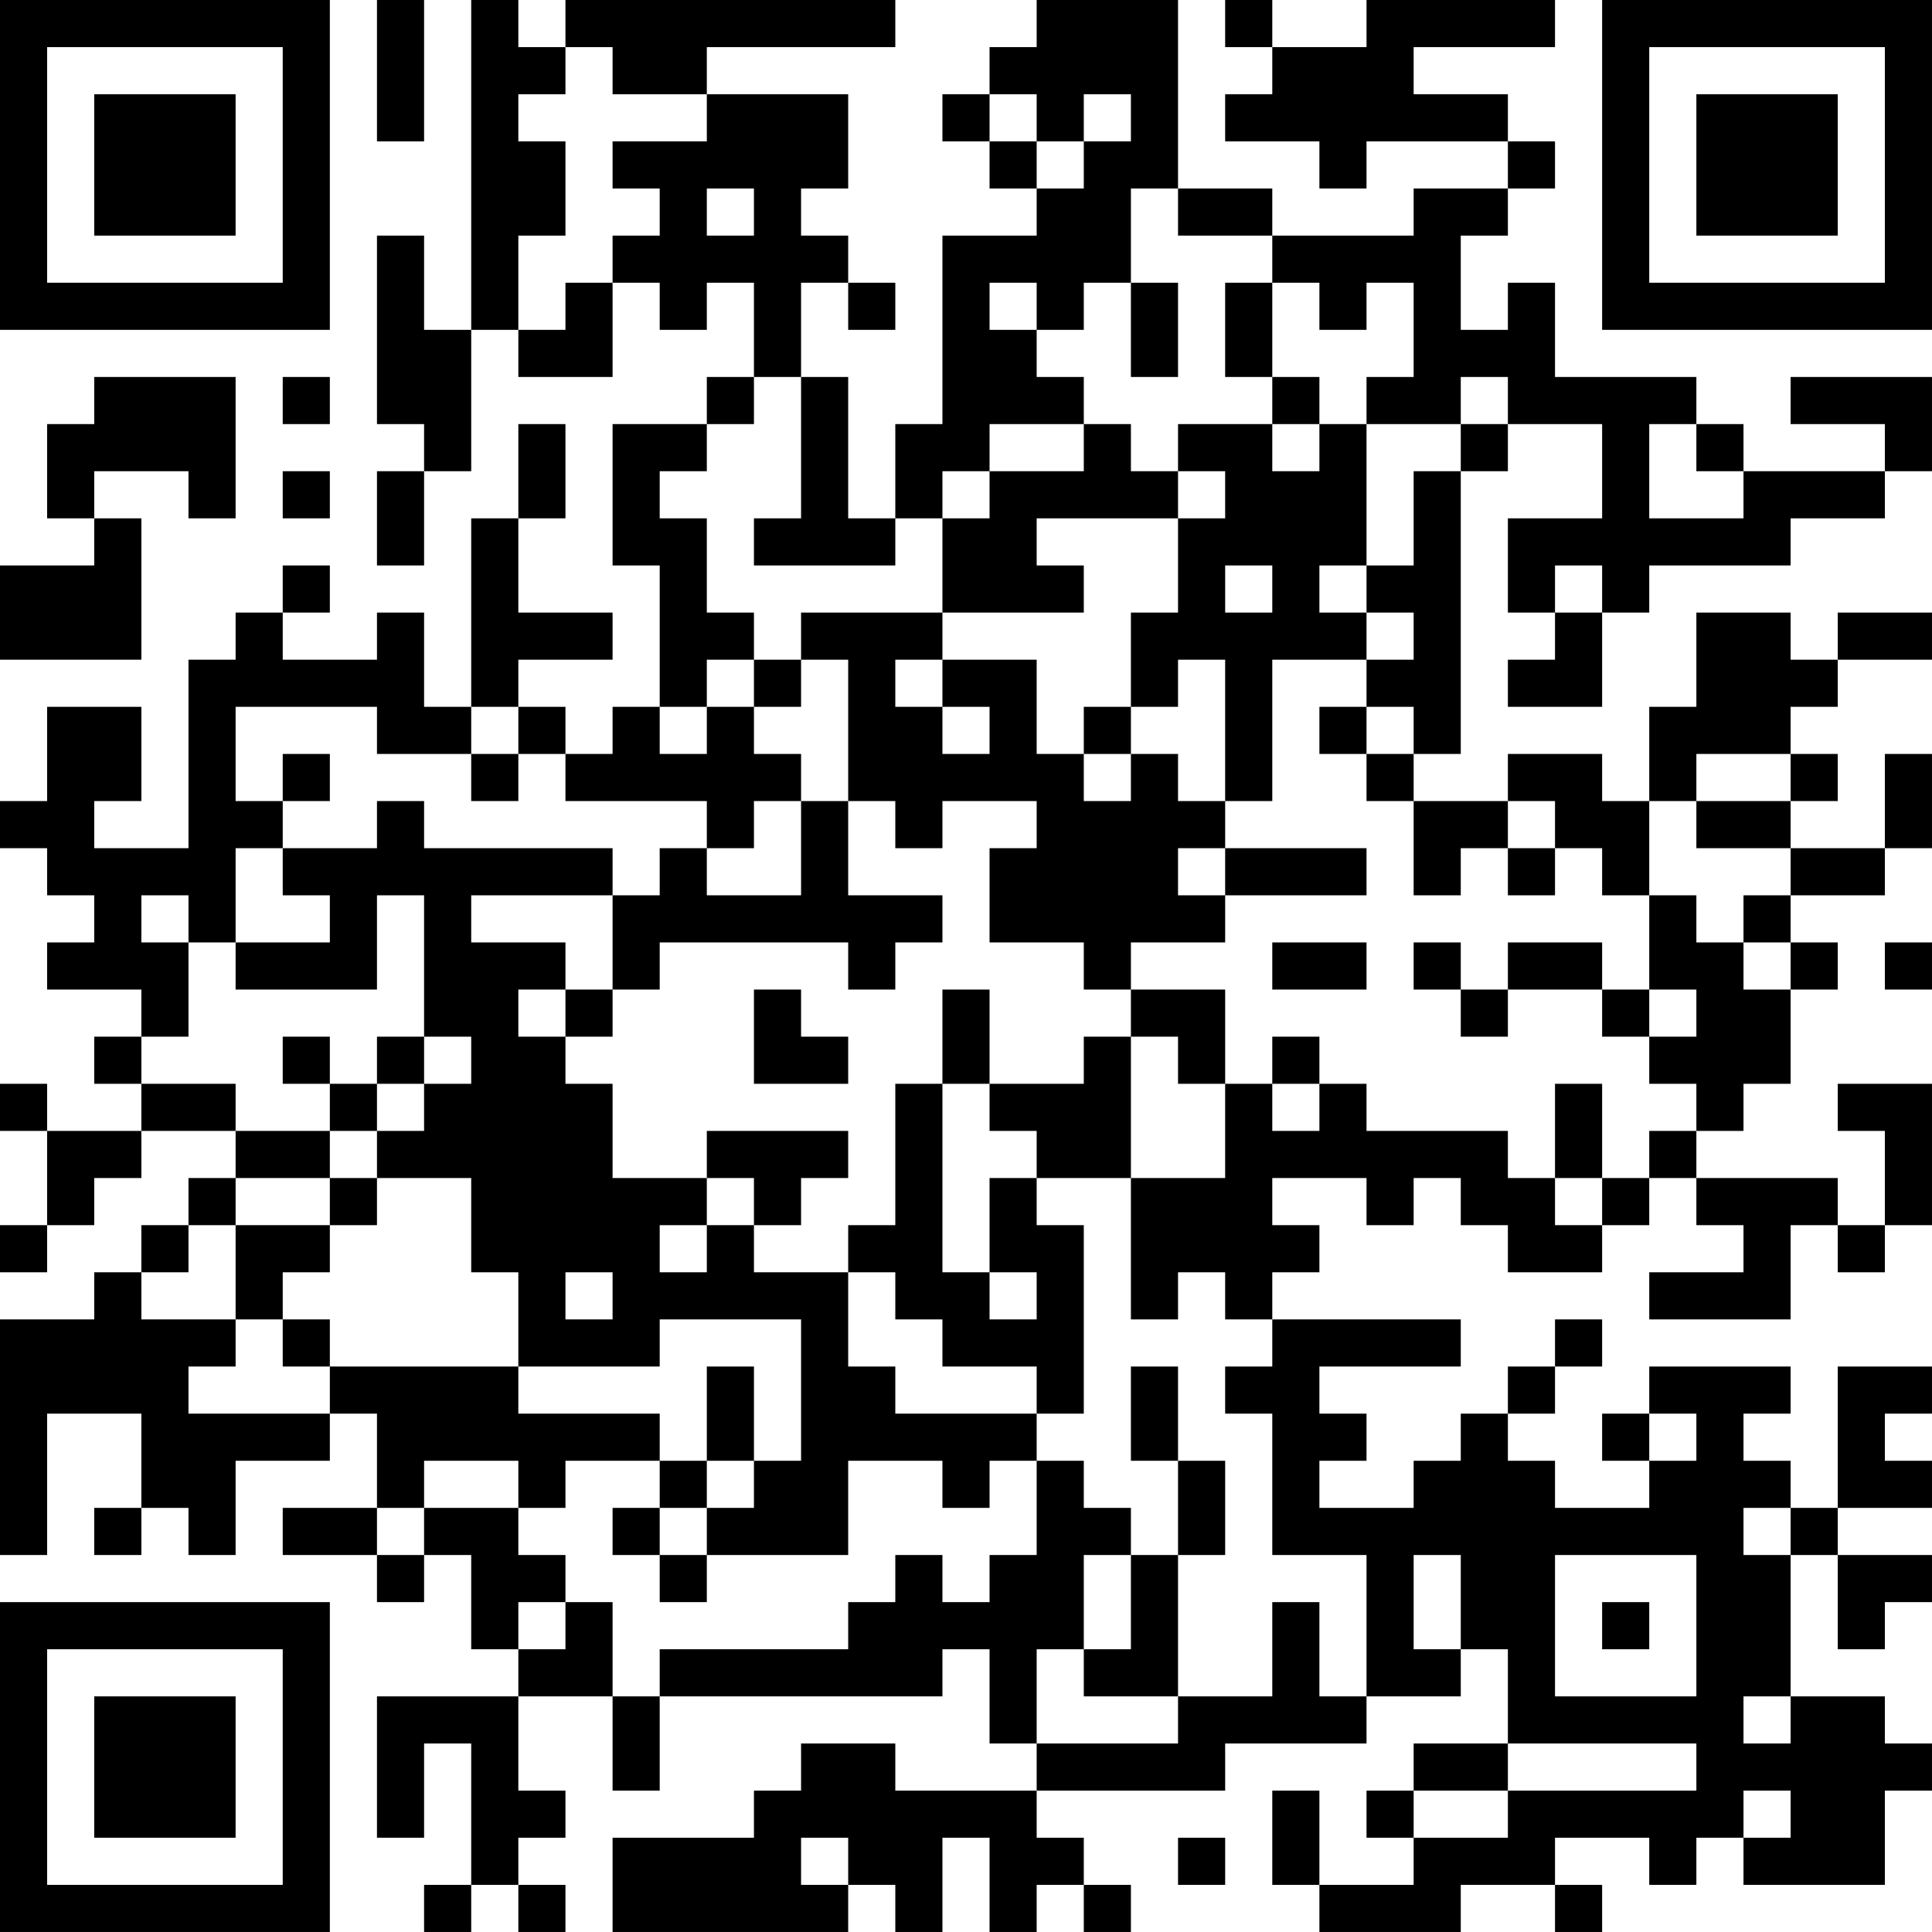 <?xml version="1.0" encoding="UTF-8"?>
<svg xmlns="http://www.w3.org/2000/svg" version="1.1" width="200" height="200" viewBox="0 0 200 200"><rect x="0" y="0" width="200" height="200" fill="#ffffff"/><g transform="scale(4.878)"><g transform="translate(0,0)"><path fill-rule="evenodd" d="M8 0L8 3L9 3L9 0ZM10 0L10 7L9 7L9 5L8 5L8 9L9 9L9 10L8 10L8 12L9 12L9 10L10 10L10 7L11 7L11 8L13 8L13 6L14 6L14 7L15 7L15 6L16 6L16 8L15 8L15 9L13 9L13 12L14 12L14 15L13 15L13 16L12 16L12 15L11 15L11 14L13 14L13 13L11 13L11 11L12 11L12 9L11 9L11 11L10 11L10 15L9 15L9 13L8 13L8 14L6 14L6 13L7 13L7 12L6 12L6 13L5 13L5 14L4 14L4 18L2 18L2 17L3 17L3 15L1 15L1 17L0 17L0 18L1 18L1 19L2 19L2 20L1 20L1 21L3 21L3 22L2 22L2 23L3 23L3 24L1 24L1 23L0 23L0 24L1 24L1 26L0 26L0 27L1 27L1 26L2 26L2 25L3 25L3 24L5 24L5 25L4 25L4 26L3 26L3 27L2 27L2 28L0 28L0 33L1 33L1 30L3 30L3 32L2 32L2 33L3 33L3 32L4 32L4 33L5 33L5 31L7 31L7 30L8 30L8 32L6 32L6 33L8 33L8 34L9 34L9 33L10 33L10 35L11 35L11 36L8 36L8 39L9 39L9 37L10 37L10 40L9 40L9 41L10 41L10 40L11 40L11 41L12 41L12 40L11 40L11 39L12 39L12 38L11 38L11 36L13 36L13 38L14 38L14 36L20 36L20 35L21 35L21 37L22 37L22 38L19 38L19 37L17 37L17 38L16 38L16 39L13 39L13 41L18 41L18 40L19 40L19 41L20 41L20 39L21 39L21 41L22 41L22 40L23 40L23 41L24 41L24 40L23 40L23 39L22 39L22 38L26 38L26 37L29 37L29 36L31 36L31 35L32 35L32 37L30 37L30 38L29 38L29 39L30 39L30 40L28 40L28 38L27 38L27 40L28 40L28 41L31 41L31 40L33 40L33 41L34 41L34 40L33 40L33 39L35 39L35 40L36 40L36 39L37 39L37 40L40 40L40 38L41 38L41 37L40 37L40 36L38 36L38 33L39 33L39 35L40 35L40 34L41 34L41 33L39 33L39 32L41 32L41 31L40 31L40 30L41 30L41 29L39 29L39 32L38 32L38 31L37 31L37 30L38 30L38 29L35 29L35 30L34 30L34 31L35 31L35 32L33 32L33 31L32 31L32 30L33 30L33 29L34 29L34 28L33 28L33 29L32 29L32 30L31 30L31 31L30 31L30 32L28 32L28 31L29 31L29 30L28 30L28 29L31 29L31 28L27 28L27 27L28 27L28 26L27 26L27 25L29 25L29 26L30 26L30 25L31 25L31 26L32 26L32 27L34 27L34 26L35 26L35 25L36 25L36 26L37 26L37 27L35 27L35 28L38 28L38 26L39 26L39 27L40 27L40 26L41 26L41 23L39 23L39 24L40 24L40 26L39 26L39 25L36 25L36 24L37 24L37 23L38 23L38 21L39 21L39 20L38 20L38 19L40 19L40 18L41 18L41 16L40 16L40 18L38 18L38 17L39 17L39 16L38 16L38 15L39 15L39 14L41 14L41 13L39 13L39 14L38 14L38 13L36 13L36 15L35 15L35 17L34 17L34 16L32 16L32 17L30 17L30 16L31 16L31 10L32 10L32 9L34 9L34 11L32 11L32 13L33 13L33 14L32 14L32 15L34 15L34 13L35 13L35 12L38 12L38 11L40 11L40 10L41 10L41 8L38 8L38 9L40 9L40 10L37 10L37 9L36 9L36 8L33 8L33 6L32 6L32 7L31 7L31 5L32 5L32 4L33 4L33 3L32 3L32 2L30 2L30 1L33 1L33 0L29 0L29 1L27 1L27 0L26 0L26 1L27 1L27 2L26 2L26 3L28 3L28 4L29 4L29 3L32 3L32 4L30 4L30 5L27 5L27 4L25 4L25 0L22 0L22 1L21 1L21 2L20 2L20 3L21 3L21 4L22 4L22 5L20 5L20 9L19 9L19 11L18 11L18 8L17 8L17 6L18 6L18 7L19 7L19 6L18 6L18 5L17 5L17 4L18 4L18 2L15 2L15 1L19 1L19 0L12 0L12 1L11 1L11 0ZM12 1L12 2L11 2L11 3L12 3L12 5L11 5L11 7L12 7L12 6L13 6L13 5L14 5L14 4L13 4L13 3L15 3L15 2L13 2L13 1ZM21 2L21 3L22 3L22 4L23 4L23 3L24 3L24 2L23 2L23 3L22 3L22 2ZM15 4L15 5L16 5L16 4ZM24 4L24 6L23 6L23 7L22 7L22 6L21 6L21 7L22 7L22 8L23 8L23 9L21 9L21 10L20 10L20 11L19 11L19 12L16 12L16 11L17 11L17 8L16 8L16 9L15 9L15 10L14 10L14 11L15 11L15 13L16 13L16 14L15 14L15 15L14 15L14 16L15 16L15 15L16 15L16 16L17 16L17 17L16 17L16 18L15 18L15 17L12 17L12 16L11 16L11 15L10 15L10 16L8 16L8 15L5 15L5 17L6 17L6 18L5 18L5 20L4 20L4 19L3 19L3 20L4 20L4 22L3 22L3 23L5 23L5 24L7 24L7 25L5 25L5 26L4 26L4 27L3 27L3 28L5 28L5 29L4 29L4 30L7 30L7 29L11 29L11 30L14 30L14 31L12 31L12 32L11 32L11 31L9 31L9 32L8 32L8 33L9 33L9 32L11 32L11 33L12 33L12 34L11 34L11 35L12 35L12 34L13 34L13 36L14 36L14 35L18 35L18 34L19 34L19 33L20 33L20 34L21 34L21 33L22 33L22 31L23 31L23 32L24 32L24 33L23 33L23 35L22 35L22 37L25 37L25 36L27 36L27 34L28 34L28 36L29 36L29 33L27 33L27 30L26 30L26 29L27 29L27 28L26 28L26 27L25 27L25 28L24 28L24 25L26 25L26 23L27 23L27 24L28 24L28 23L29 23L29 24L32 24L32 25L33 25L33 26L34 26L34 25L35 25L35 24L36 24L36 23L35 23L35 22L36 22L36 21L35 21L35 19L36 19L36 20L37 20L37 21L38 21L38 20L37 20L37 19L38 19L38 18L36 18L36 17L38 17L38 16L36 16L36 17L35 17L35 19L34 19L34 18L33 18L33 17L32 17L32 18L31 18L31 19L30 19L30 17L29 17L29 16L30 16L30 15L29 15L29 14L30 14L30 13L29 13L29 12L30 12L30 10L31 10L31 9L32 9L32 8L31 8L31 9L29 9L29 8L30 8L30 6L29 6L29 7L28 7L28 6L27 6L27 5L25 5L25 4ZM24 6L24 8L25 8L25 6ZM26 6L26 8L27 8L27 9L25 9L25 10L24 10L24 9L23 9L23 10L21 10L21 11L20 11L20 13L17 13L17 14L16 14L16 15L17 15L17 14L18 14L18 17L17 17L17 19L15 19L15 18L14 18L14 19L13 19L13 18L9 18L9 17L8 17L8 18L6 18L6 19L7 19L7 20L5 20L5 21L8 21L8 19L9 19L9 22L8 22L8 23L7 23L7 22L6 22L6 23L7 23L7 24L8 24L8 25L7 25L7 26L5 26L5 28L6 28L6 29L7 29L7 28L6 28L6 27L7 27L7 26L8 26L8 25L10 25L10 27L11 27L11 29L14 29L14 28L17 28L17 31L16 31L16 29L15 29L15 31L14 31L14 32L13 32L13 33L14 33L14 34L15 34L15 33L18 33L18 31L20 31L20 32L21 32L21 31L22 31L22 30L23 30L23 26L22 26L22 25L24 25L24 22L25 22L25 23L26 23L26 21L24 21L24 20L26 20L26 19L29 19L29 18L26 18L26 17L27 17L27 14L29 14L29 13L28 13L28 12L29 12L29 9L28 9L28 8L27 8L27 6ZM2 8L2 9L1 9L1 11L2 11L2 12L0 12L0 14L3 14L3 11L2 11L2 10L4 10L4 11L5 11L5 8ZM6 8L6 9L7 9L7 8ZM27 9L27 10L28 10L28 9ZM35 9L35 11L37 11L37 10L36 10L36 9ZM6 10L6 11L7 11L7 10ZM25 10L25 11L22 11L22 12L23 12L23 13L20 13L20 14L19 14L19 15L20 15L20 16L21 16L21 15L20 15L20 14L22 14L22 16L23 16L23 17L24 17L24 16L25 16L25 17L26 17L26 14L25 14L25 15L24 15L24 13L25 13L25 11L26 11L26 10ZM26 12L26 13L27 13L27 12ZM33 12L33 13L34 13L34 12ZM23 15L23 16L24 16L24 15ZM28 15L28 16L29 16L29 15ZM6 16L6 17L7 17L7 16ZM10 16L10 17L11 17L11 16ZM18 17L18 19L20 19L20 20L19 20L19 21L18 21L18 20L14 20L14 21L13 21L13 19L10 19L10 20L12 20L12 21L11 21L11 22L12 22L12 23L13 23L13 25L15 25L15 26L14 26L14 27L15 27L15 26L16 26L16 27L18 27L18 29L19 29L19 30L22 30L22 29L20 29L20 28L19 28L19 27L18 27L18 26L19 26L19 23L20 23L20 27L21 27L21 28L22 28L22 27L21 27L21 25L22 25L22 24L21 24L21 23L23 23L23 22L24 22L24 21L23 21L23 20L21 20L21 18L22 18L22 17L20 17L20 18L19 18L19 17ZM25 18L25 19L26 19L26 18ZM32 18L32 19L33 19L33 18ZM27 20L27 21L29 21L29 20ZM30 20L30 21L31 21L31 22L32 22L32 21L34 21L34 22L35 22L35 21L34 21L34 20L32 20L32 21L31 21L31 20ZM40 20L40 21L41 21L41 20ZM12 21L12 22L13 22L13 21ZM16 21L16 23L18 23L18 22L17 22L17 21ZM20 21L20 23L21 23L21 21ZM9 22L9 23L8 23L8 24L9 24L9 23L10 23L10 22ZM27 22L27 23L28 23L28 22ZM33 23L33 25L34 25L34 23ZM15 24L15 25L16 25L16 26L17 26L17 25L18 25L18 24ZM12 27L12 28L13 28L13 27ZM24 29L24 31L25 31L25 33L24 33L24 35L23 35L23 36L25 36L25 33L26 33L26 31L25 31L25 29ZM35 30L35 31L36 31L36 30ZM15 31L15 32L14 32L14 33L15 33L15 32L16 32L16 31ZM37 32L37 33L38 33L38 32ZM30 33L30 35L31 35L31 33ZM33 33L33 36L36 36L36 33ZM34 34L34 35L35 35L35 34ZM37 36L37 37L38 37L38 36ZM32 37L32 38L30 38L30 39L32 39L32 38L36 38L36 37ZM37 38L37 39L38 39L38 38ZM17 39L17 40L18 40L18 39ZM25 39L25 40L26 40L26 39ZM0 0L0 7L7 7L7 0ZM1 1L1 6L6 6L6 1ZM2 2L2 5L5 5L5 2ZM34 0L34 7L41 7L41 0ZM35 1L35 6L40 6L40 1ZM36 2L36 5L39 5L39 2ZM0 34L0 41L7 41L7 34ZM1 35L1 40L6 40L6 35ZM2 36L2 39L5 39L5 36Z" fill="#000000"/></g></g></svg>
